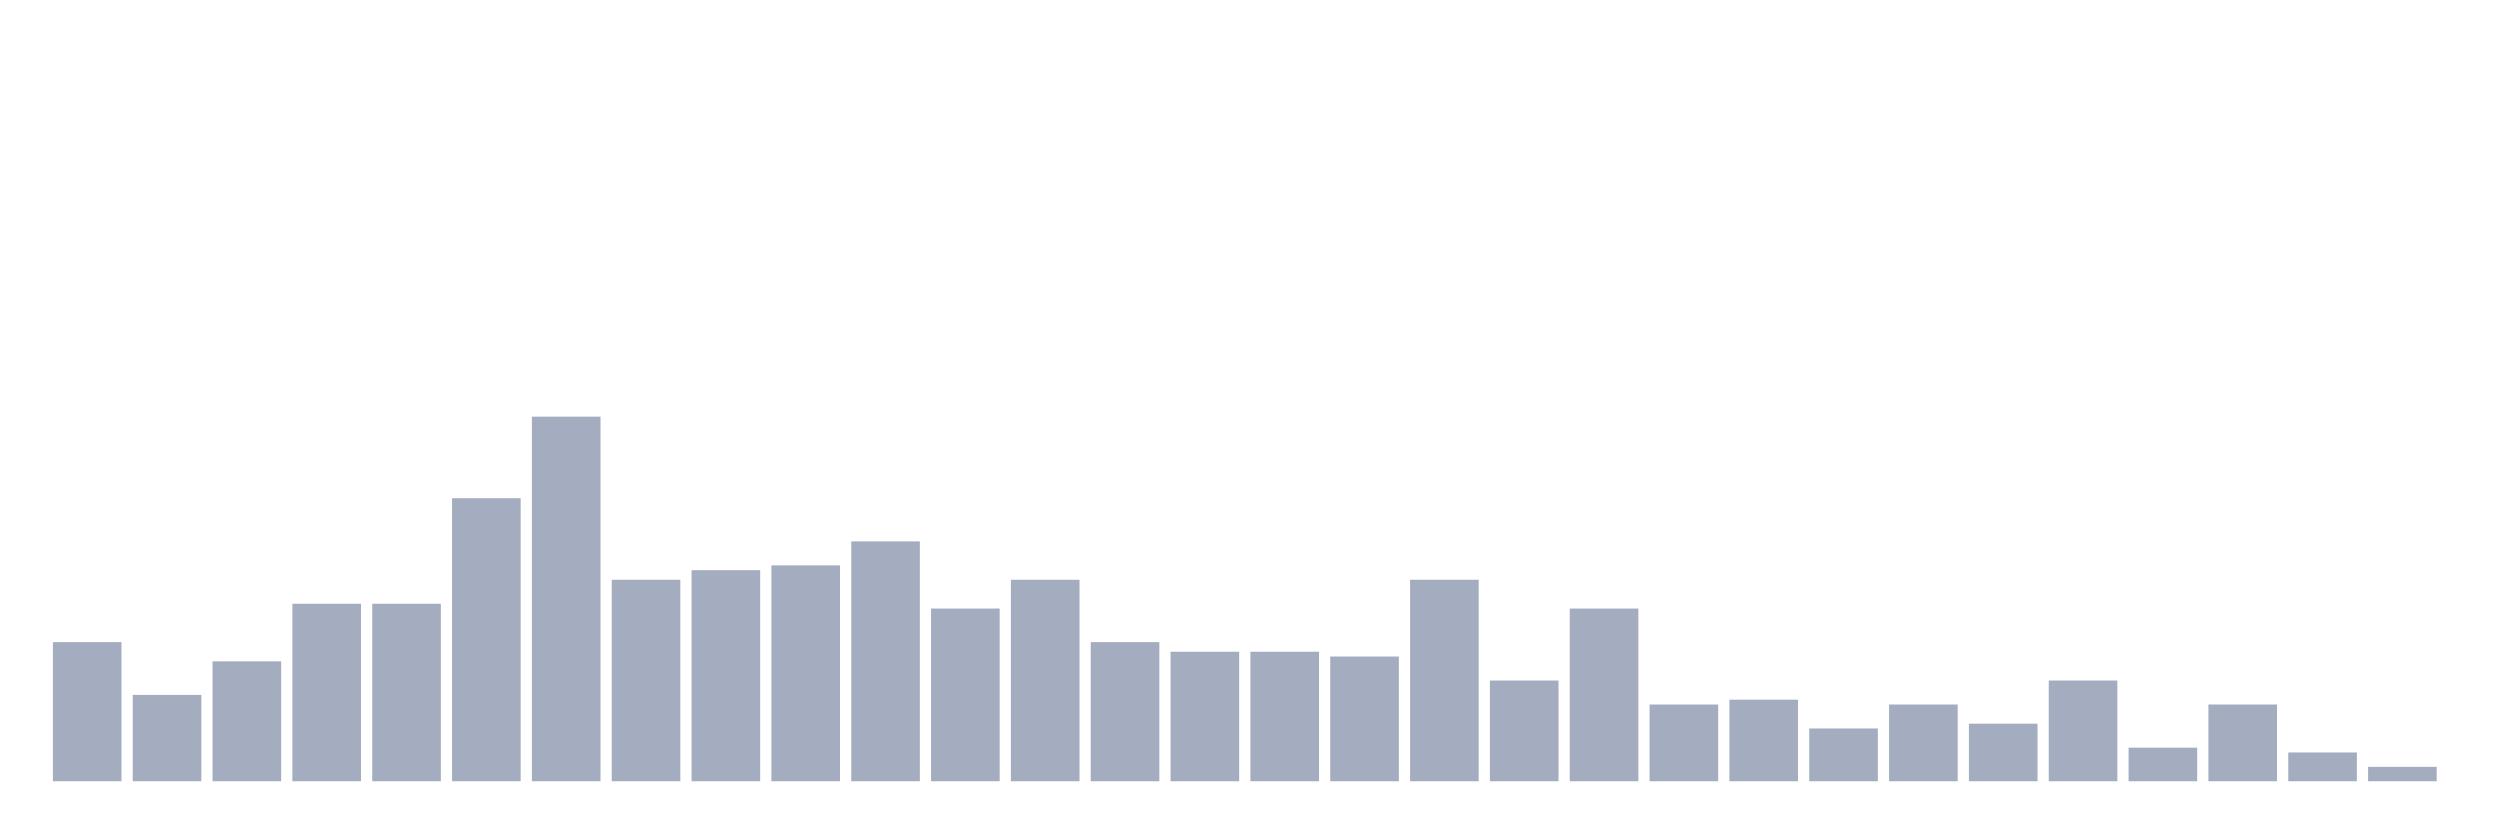 <svg xmlns="http://www.w3.org/2000/svg" viewBox="0 0 480 160"><g transform="translate(10,10)"><rect class="bar" x="0.153" width="13.175" y="113.289" height="26.711" fill="rgb(164,173,192)"></rect><rect class="bar" x="15.482" width="13.175" y="123.421" height="16.579" fill="rgb(164,173,192)"></rect><rect class="bar" x="30.81" width="13.175" y="116.974" height="23.026" fill="rgb(164,173,192)"></rect><rect class="bar" x="46.138" width="13.175" y="105.921" height="34.079" fill="rgb(164,173,192)"></rect><rect class="bar" x="61.466" width="13.175" y="105.921" height="34.079" fill="rgb(164,173,192)"></rect><rect class="bar" x="76.794" width="13.175" y="85.658" height="54.342" fill="rgb(164,173,192)"></rect><rect class="bar" x="92.123" width="13.175" y="70" height="70" fill="rgb(164,173,192)"></rect><rect class="bar" x="107.451" width="13.175" y="101.316" height="38.684" fill="rgb(164,173,192)"></rect><rect class="bar" x="122.779" width="13.175" y="99.474" height="40.526" fill="rgb(164,173,192)"></rect><rect class="bar" x="138.107" width="13.175" y="98.553" height="41.447" fill="rgb(164,173,192)"></rect><rect class="bar" x="153.436" width="13.175" y="93.947" height="46.053" fill="rgb(164,173,192)"></rect><rect class="bar" x="168.764" width="13.175" y="106.842" height="33.158" fill="rgb(164,173,192)"></rect><rect class="bar" x="184.092" width="13.175" y="101.316" height="38.684" fill="rgb(164,173,192)"></rect><rect class="bar" x="199.42" width="13.175" y="113.289" height="26.711" fill="rgb(164,173,192)"></rect><rect class="bar" x="214.748" width="13.175" y="115.132" height="24.868" fill="rgb(164,173,192)"></rect><rect class="bar" x="230.077" width="13.175" y="115.132" height="24.868" fill="rgb(164,173,192)"></rect><rect class="bar" x="245.405" width="13.175" y="116.053" height="23.947" fill="rgb(164,173,192)"></rect><rect class="bar" x="260.733" width="13.175" y="101.316" height="38.684" fill="rgb(164,173,192)"></rect><rect class="bar" x="276.061" width="13.175" y="120.658" height="19.342" fill="rgb(164,173,192)"></rect><rect class="bar" x="291.39" width="13.175" y="106.842" height="33.158" fill="rgb(164,173,192)"></rect><rect class="bar" x="306.718" width="13.175" y="125.263" height="14.737" fill="rgb(164,173,192)"></rect><rect class="bar" x="322.046" width="13.175" y="124.342" height="15.658" fill="rgb(164,173,192)"></rect><rect class="bar" x="337.374" width="13.175" y="129.868" height="10.132" fill="rgb(164,173,192)"></rect><rect class="bar" x="352.702" width="13.175" y="125.263" height="14.737" fill="rgb(164,173,192)"></rect><rect class="bar" x="368.031" width="13.175" y="128.947" height="11.053" fill="rgb(164,173,192)"></rect><rect class="bar" x="383.359" width="13.175" y="120.658" height="19.342" fill="rgb(164,173,192)"></rect><rect class="bar" x="398.687" width="13.175" y="133.553" height="6.447" fill="rgb(164,173,192)"></rect><rect class="bar" x="414.015" width="13.175" y="125.263" height="14.737" fill="rgb(164,173,192)"></rect><rect class="bar" x="429.344" width="13.175" y="134.474" height="5.526" fill="rgb(164,173,192)"></rect><rect class="bar" x="444.672" width="13.175" y="137.237" height="2.763" fill="rgb(164,173,192)"></rect></g></svg>